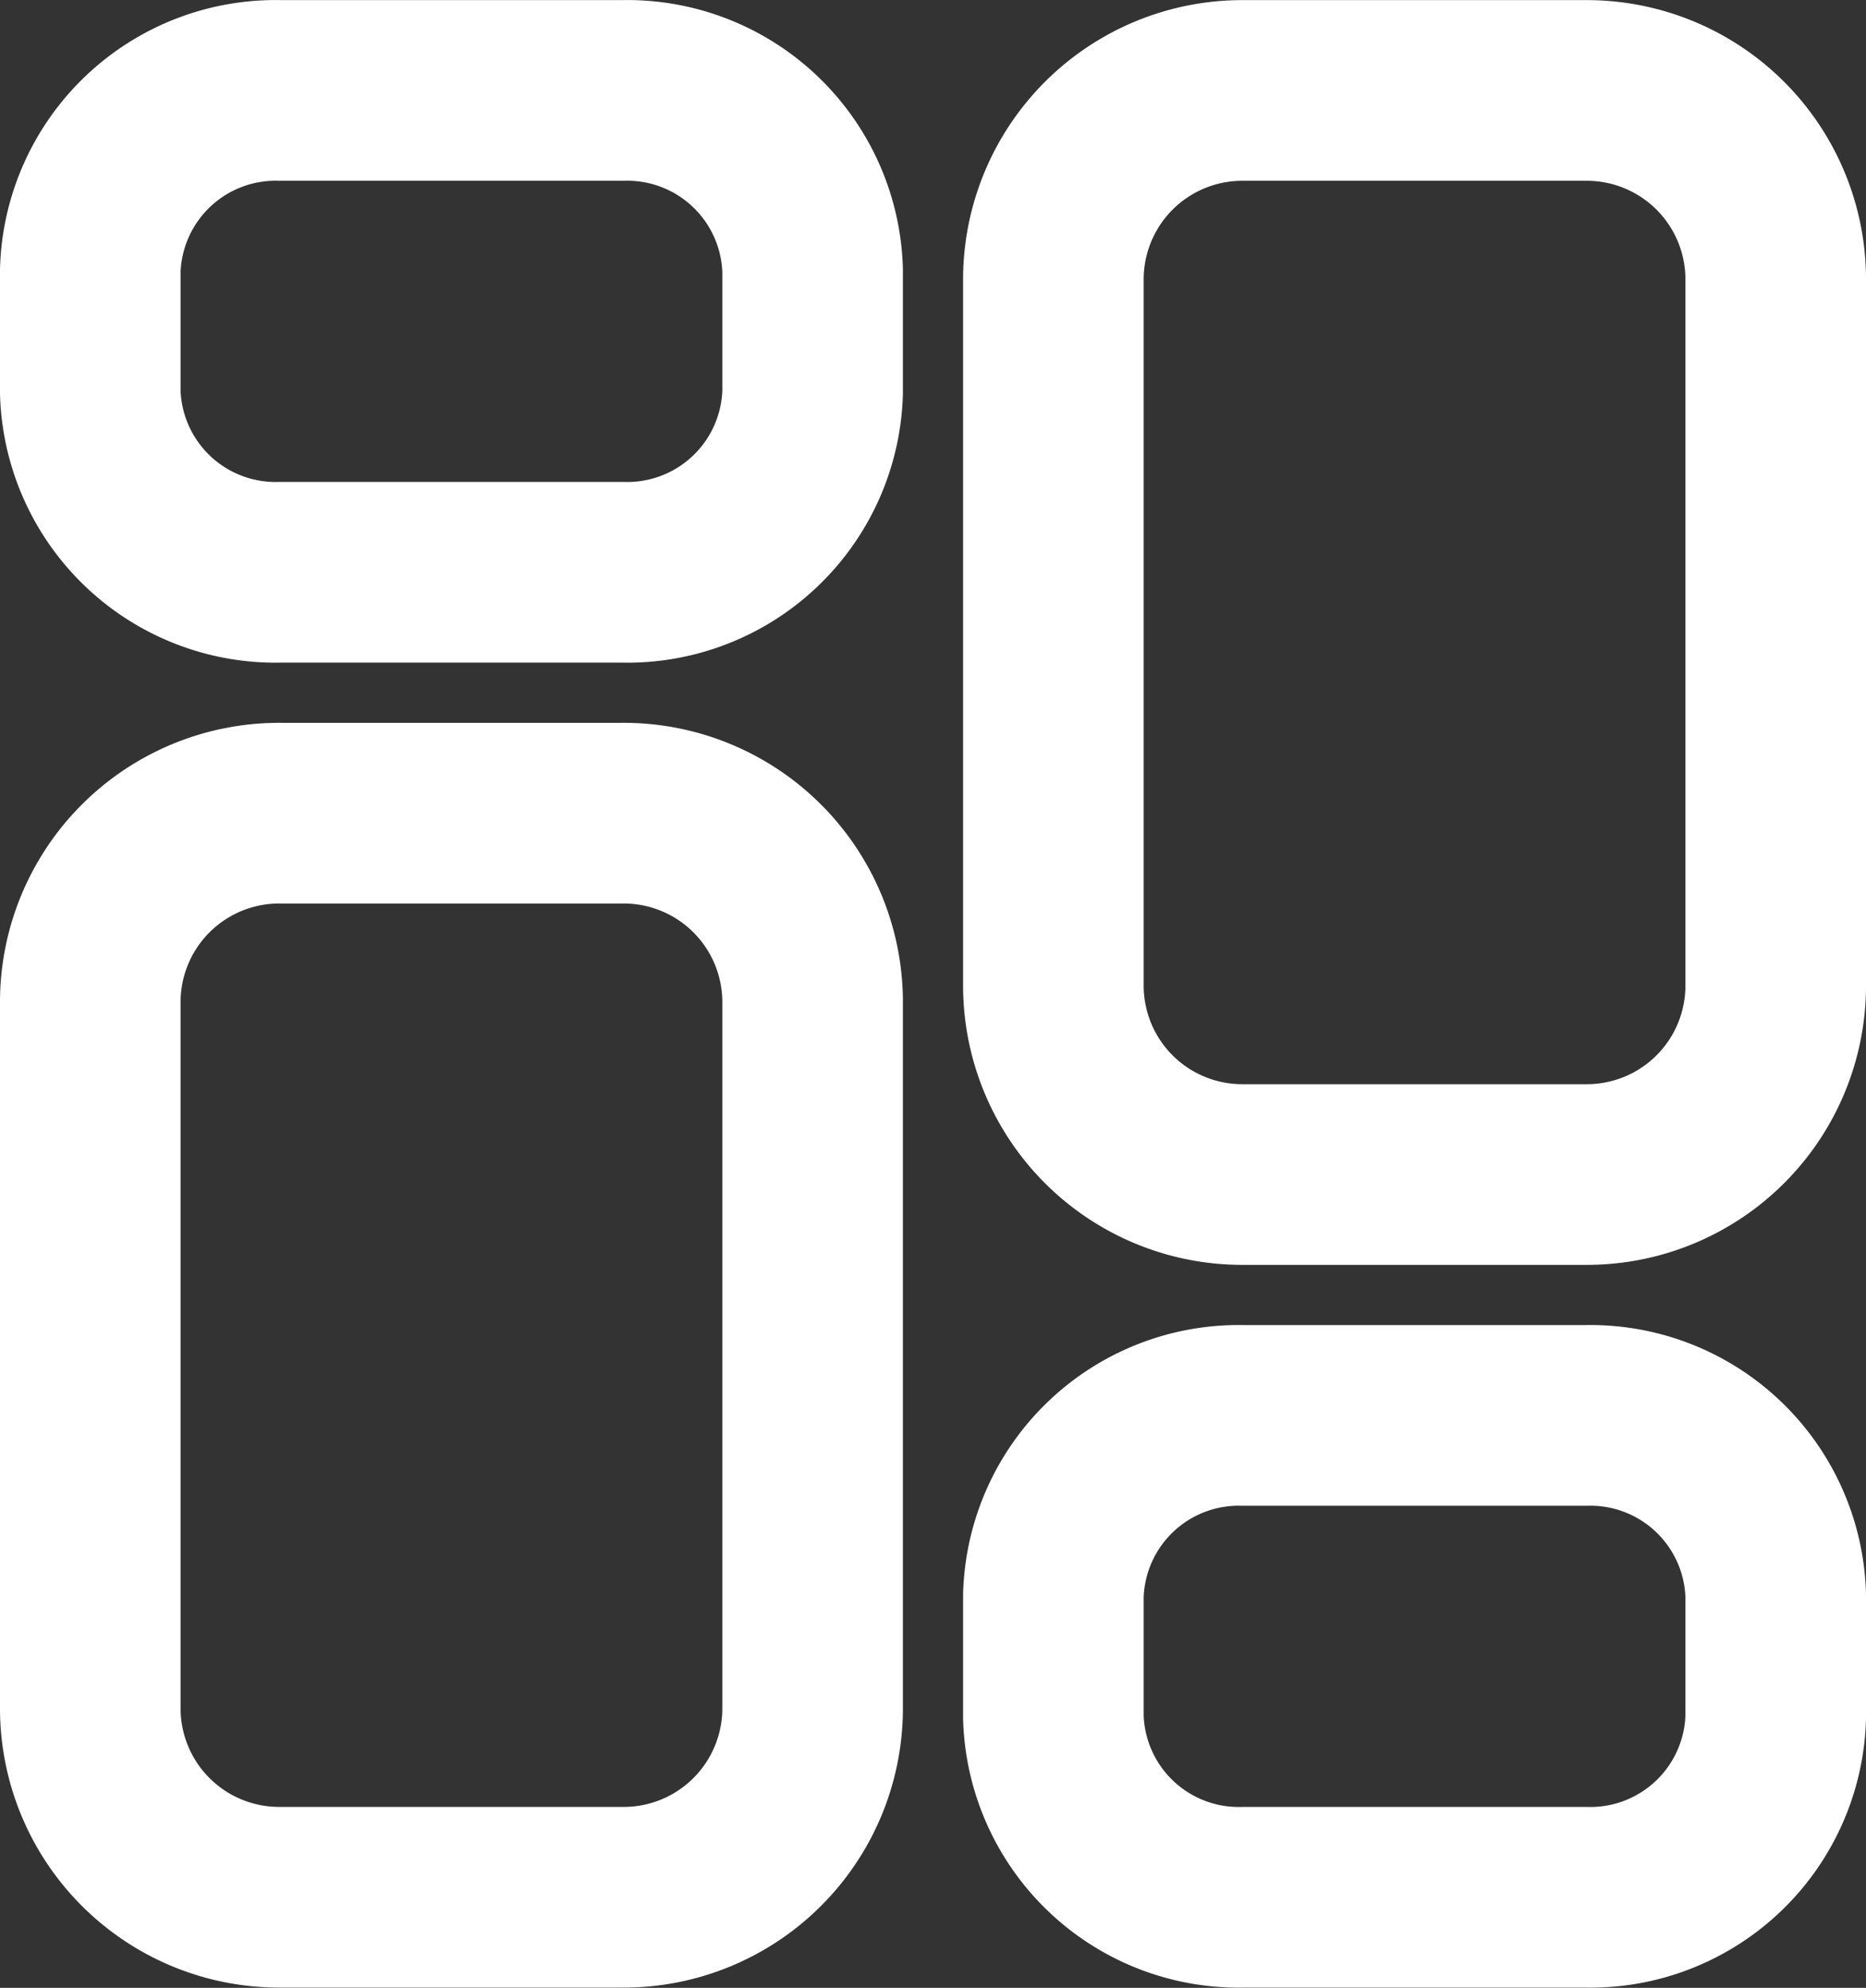 <svg xmlns="http://www.w3.org/2000/svg" width="15.5" height="16.503" viewBox="0 0 15.5 16.503">
  <rect x="0" y="0" width="15.5" height="16.503" fill="#333333" stroke="none"/>
  <g id="Dashboard" transform="translate(-4.75 -3.249)">
    <path id="Path_11906" data-name="Path 11906" d="M9.918,10H7.082A1.569,1.569,0,0,0,5.5,11.557v5.889A1.569,1.569,0,0,0,7.082,19H9.918A1.569,1.569,0,0,0,11.5,17.444V11.557A1.569,1.569,0,0,0,9.918,10Z" fill="none" stroke="#fff" stroke-linecap="round" stroke-linejoin="round" stroke-width="1.5" fill-rule="evenodd"/>
    <path id="Path_11907" data-name="Path 11907" d="M9.918,4H7.082A1.54,1.54,0,0,0,5.5,5.494V6.508A1.54,1.54,0,0,0,7.082,8H9.918A1.54,1.54,0,0,0,11.5,6.508V5.494A1.54,1.54,0,0,0,9.918,4Z" fill="none" stroke="#fff" stroke-linecap="round" stroke-linejoin="round" stroke-width="1.5" fill-rule="evenodd"/>
    <path id="Path_11908" data-name="Path 11908" d="M15.082,13h2.835A1.569,1.569,0,0,0,19.5,11.445V5.557A1.569,1.569,0,0,0,17.918,4H15.082A1.569,1.569,0,0,0,13.5,5.557v5.888A1.569,1.569,0,0,0,15.082,13Z" fill="none" stroke="#fff" stroke-linecap="round" stroke-linejoin="round" stroke-width="1.5" fill-rule="evenodd"/>
    <path id="Path_11909" data-name="Path 11909" d="M15.082,19h2.835A1.54,1.54,0,0,0,19.5,17.508V16.494A1.54,1.54,0,0,0,17.918,15H15.082A1.54,1.54,0,0,0,13.5,16.494v1.013A1.54,1.54,0,0,0,15.082,19Z" fill="none" stroke="#fff" stroke-linecap="round" stroke-linejoin="round" stroke-width="1.5" fill-rule="evenodd"/>
  </g>
</svg>
